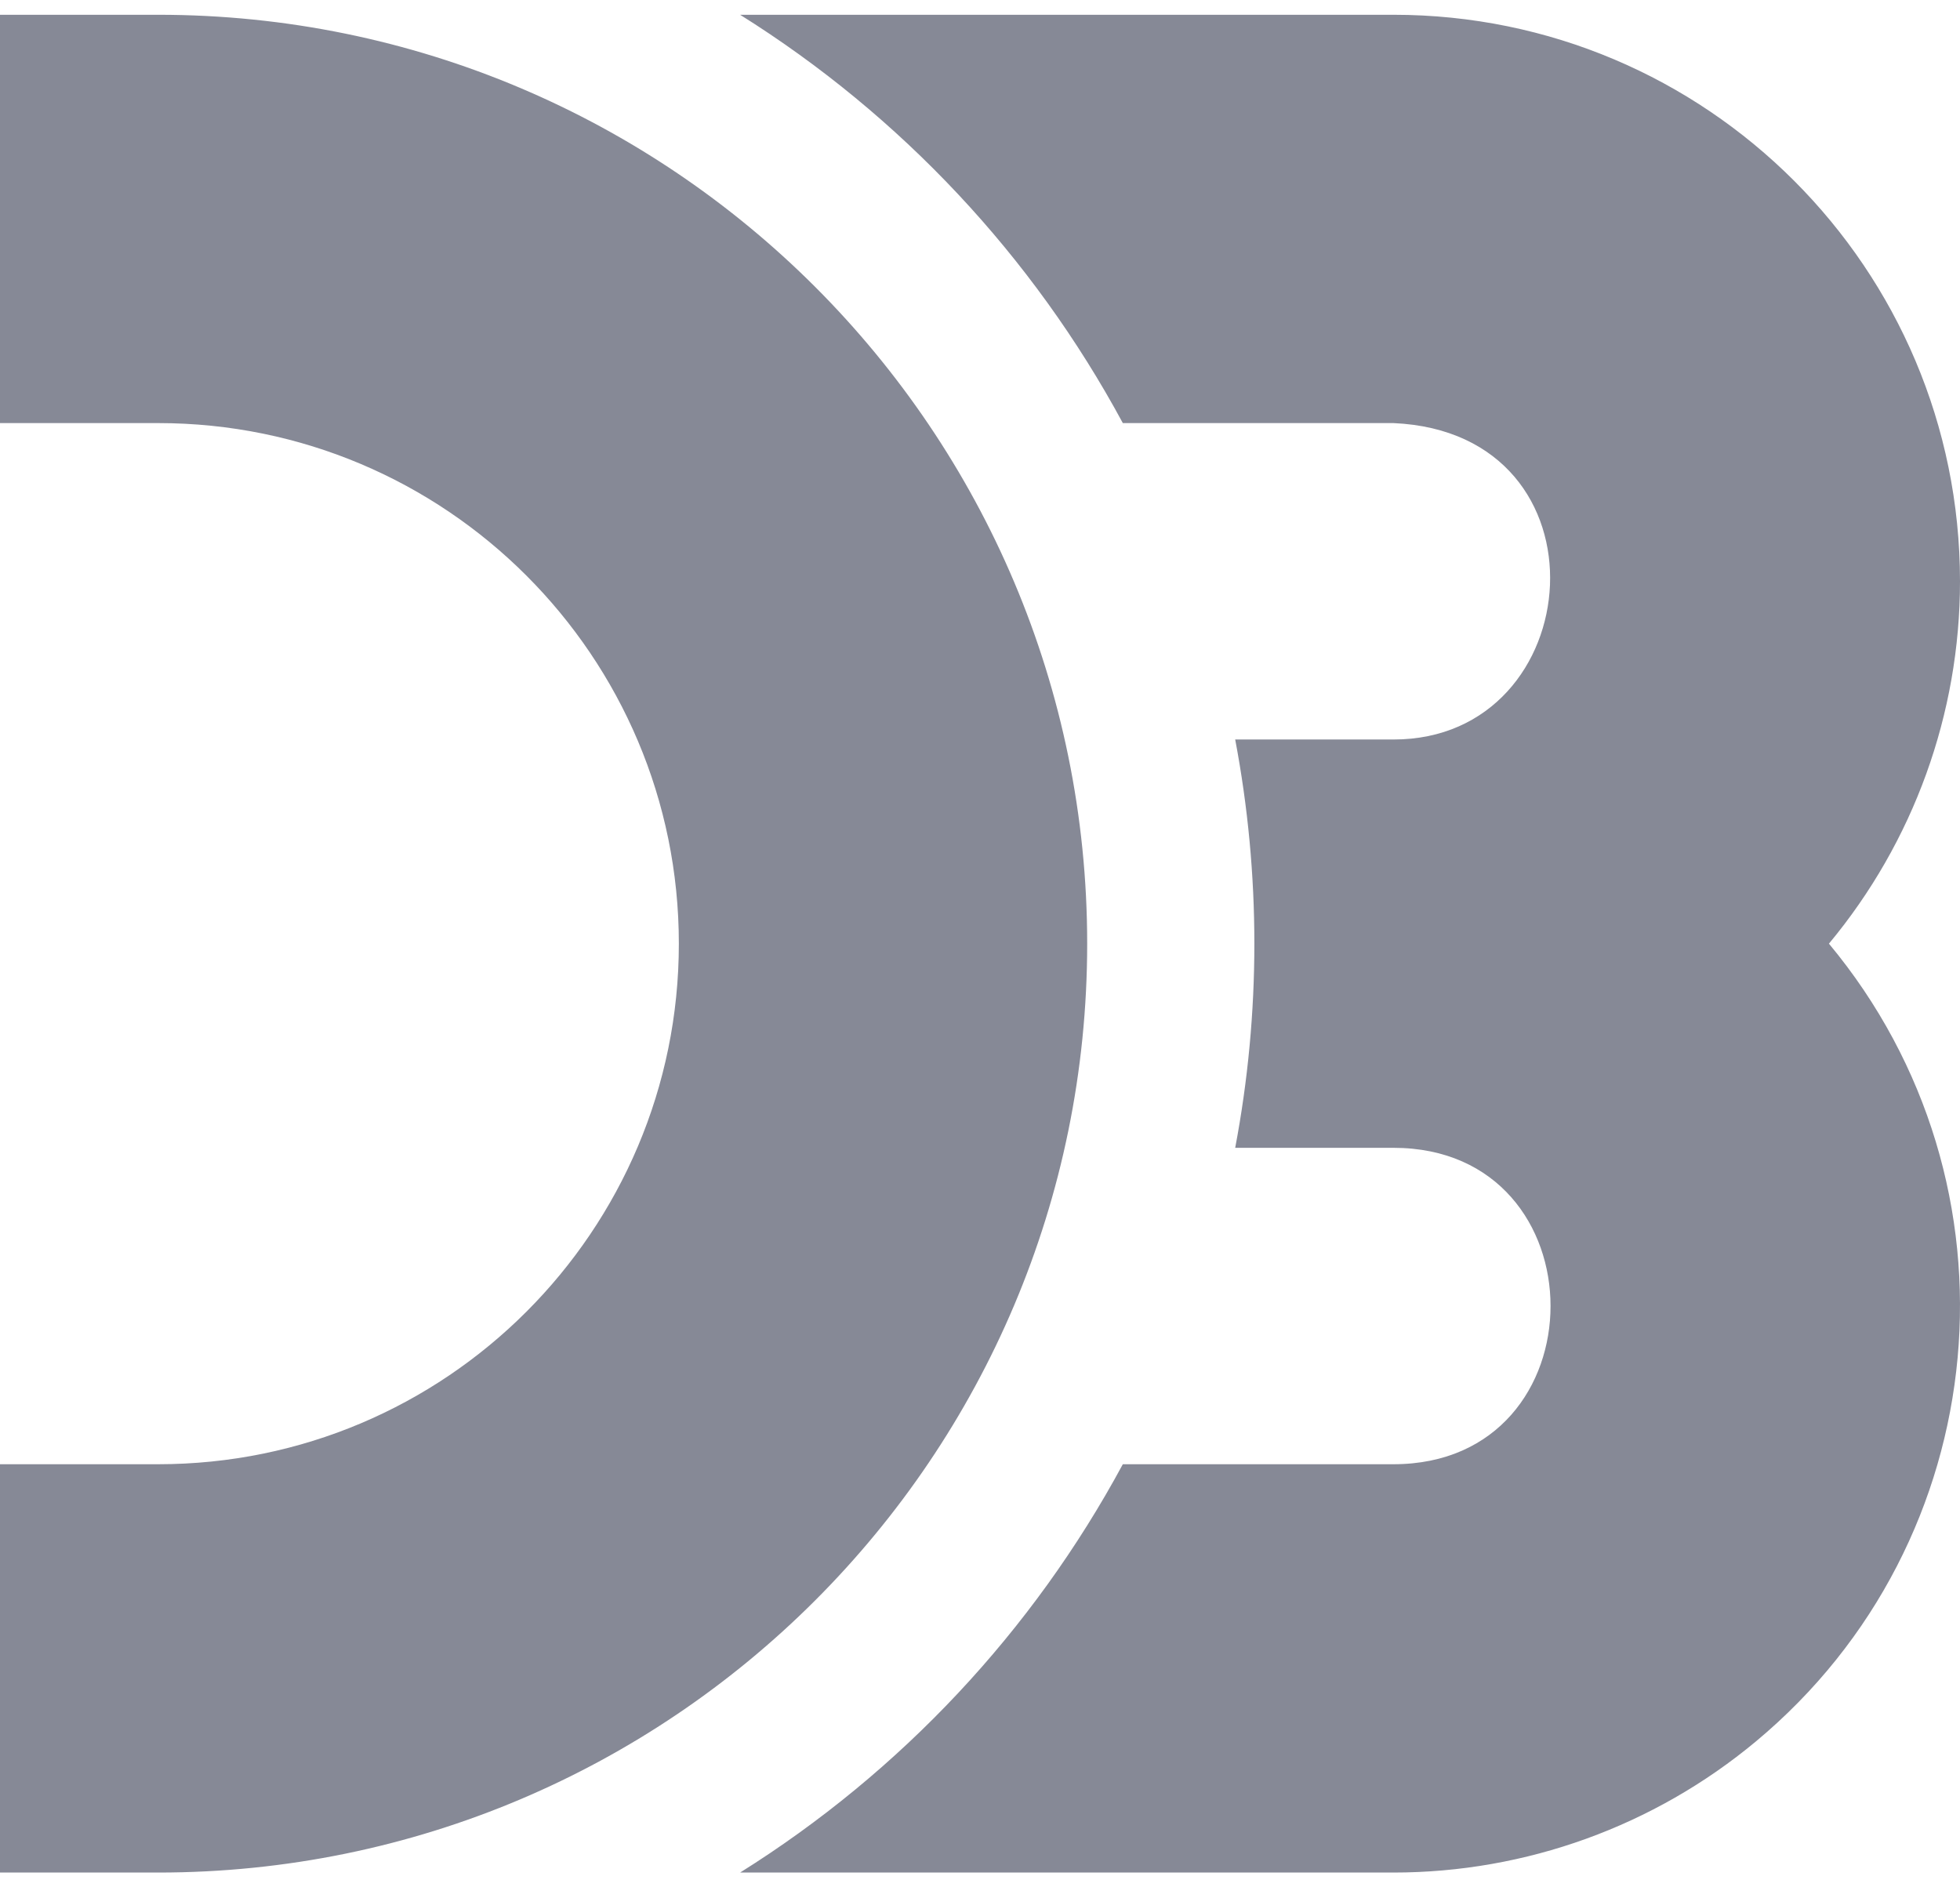 <svg width="54" height="52" viewBox="0 0 54 52" fill="none" xmlns="http://www.w3.org/2000/svg">
<path d="M0 0.407H4.359C18.494 0.407 29.953 11.865 29.953 26C29.953 40.135 18.494 51.593 4.359 51.593H0V40.343H4.359C12.281 40.343 18.703 33.922 18.703 26C18.703 18.078 12.281 11.657 4.359 11.657H0V0.407ZM38.39 31.625H34.031C34.735 27.908 34.735 24.092 34.031 20.375H38.39C43.795 20.381 44.488 11.925 38.39 11.657H30.935C28.453 7.057 24.82 3.181 20.391 0.407H38.39C47.011 0.407 53.999 7.395 54 16.016C54 19.663 52.722 23.196 50.389 26C55.903 32.627 55.001 42.468 48.375 47.982C45.571 50.316 42.038 51.593 38.39 51.593H20.391C24.82 48.819 28.453 44.943 30.935 40.343H38.39C44.162 40.343 44.162 31.625 38.39 31.625H38.39Z" fill="#868996"/>
</svg>
